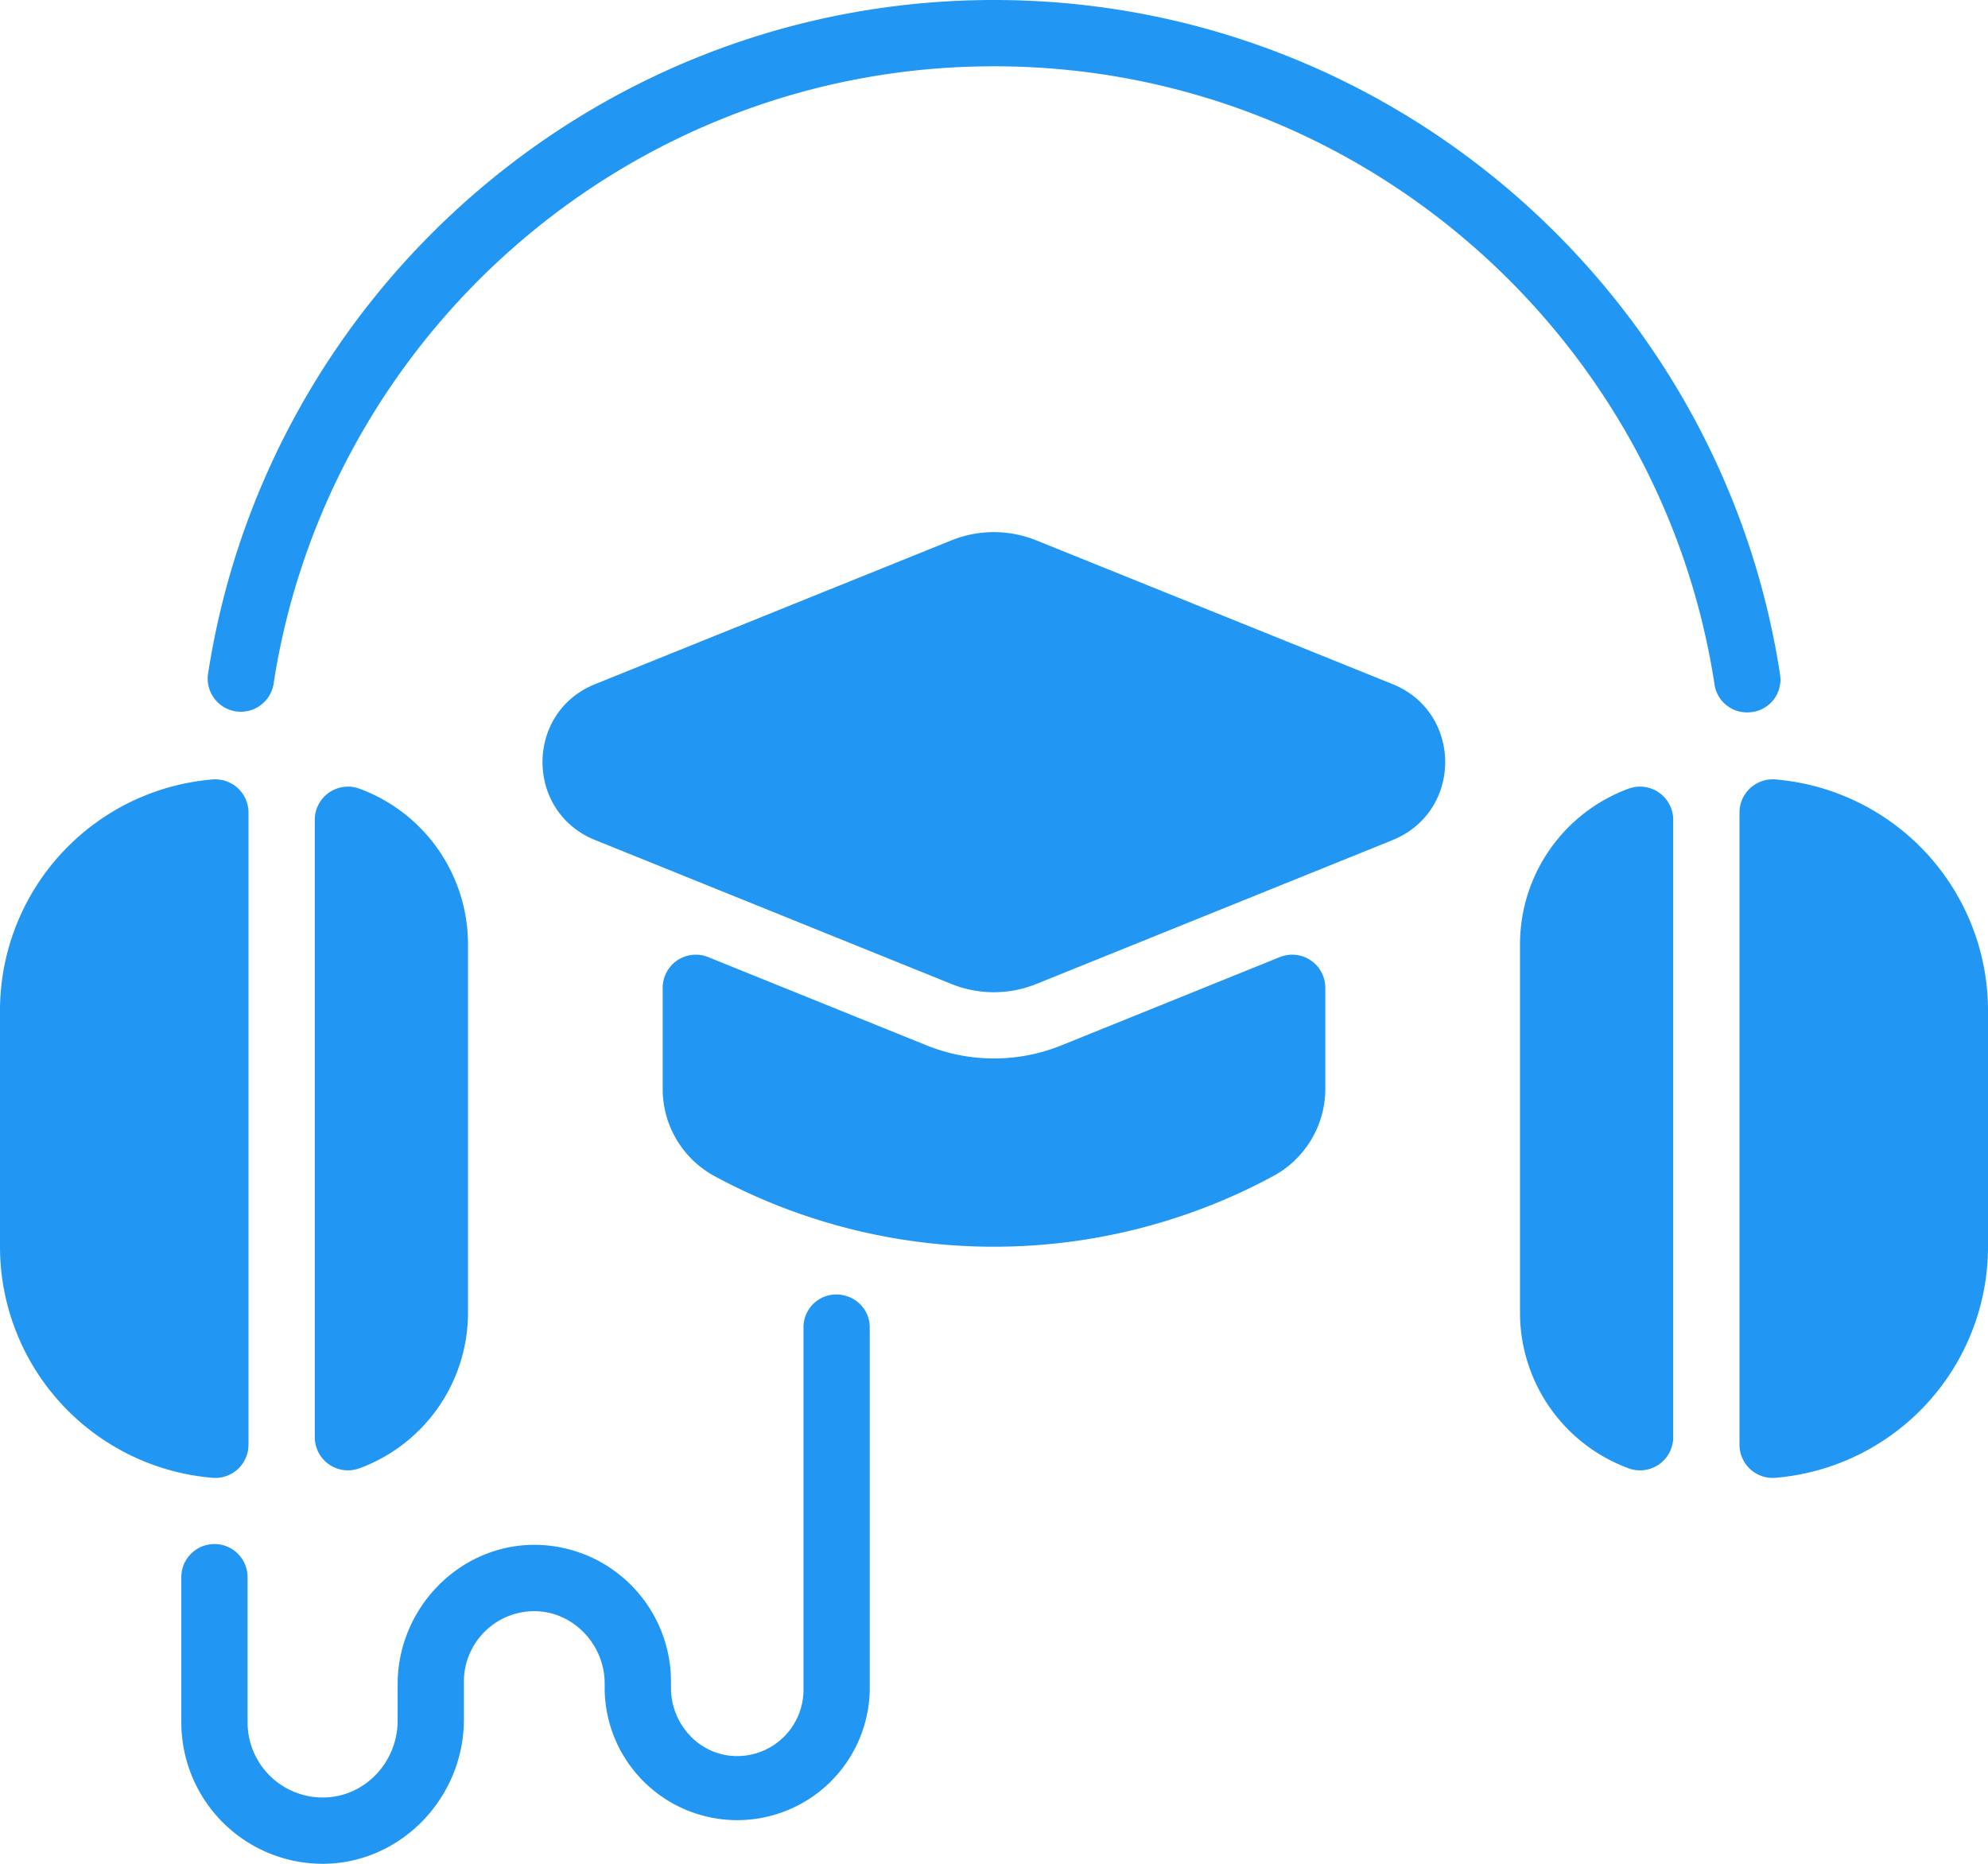 <svg id="Layer_1" data-name="Layer 1" xmlns="http://www.w3.org/2000/svg" viewBox="0 0 512 480"><defs><style>.cls-1{fill:#2196f3;}</style></defs><path class="cls-1" d="M217.51,349.65a8.43,8.43,0,0,1,6.49,8.21V451.2a34.14,34.14,0,0,1-68.27,0v-1.65c0-10.14-8.29-18.78-18.43-18.61a18.15,18.15,0,0,0-17.83,18.13v9.82c0,20.36-16.66,37.45-37,37.1a36.42,36.42,0,0,1-35.77-36.37V422.18a8.53,8.53,0,0,1,17.06,0v37.43a19.35,19.35,0,0,0,20.08,19.3c10.45-.39,18.57-9.32,18.57-19.78v-9.37c0-19.7,16.12-36.24,35.82-35.9a35.24,35.24,0,0,1,34.58,35.2v1.63c0,9.18,7,17.09,16.2,17.55a17.1,17.1,0,0,0,17.93-17.05V357.81a8.44,8.44,0,0,1,10.58-8.16Z" transform="translate(0 -16)"/><path class="cls-1" d="M329.61,262.49a8.53,8.53,0,0,1,11.72,7.92v25.95a25.56,25.56,0,0,1-13.48,22.56,151.41,151.41,0,0,1-143.79,0,25.54,25.54,0,0,1-13.39-22.51v-26a8.53,8.53,0,0,1,11.72-7.92l56.17,22.7a46.36,46.36,0,0,0,34.88,0Z" transform="translate(0 -16)"/><path class="cls-1" d="M358.74,232.32,267,269.37a29.24,29.24,0,0,1-22.08,0l-91.7-37.05c-18-7.3-18-32.81,0-40.11l91.7-37a29.2,29.2,0,0,1,22.08,0l91.7,37c18,7.3,18,32.81,0,40.11Z" transform="translate(0 -16)"/><path class="cls-1" d="M450.12,199.46a8.41,8.41,0,0,1-8.54-7.1C427.84,102.29,349.86,33.07,256,33.07S84.16,102.29,70.42,192.36a8.54,8.54,0,0,1-16.87-2.6C68.55,91.51,153.63,16,256,16S443.45,91.51,458.45,189.76a8.43,8.43,0,0,1-8.33,9.7Z" transform="translate(0 -16)"/><path class="cls-1" d="M64,225.25V388.08a8.55,8.55,0,0,1-9.29,8.51A59.74,59.74,0,0,1,0,337.07v-60.8a59.74,59.74,0,0,1,54.71-59.53A8.56,8.56,0,0,1,64,225.25Z" transform="translate(0 -16)"/><path class="cls-1" d="M120.53,259.2v94.93a42.72,42.72,0,0,1-27.92,40,8.55,8.55,0,0,1-11.54-8v-159a8.55,8.55,0,0,1,11.54-8A42.72,42.72,0,0,1,120.53,259.2Z" transform="translate(0 -16)"/><path class="cls-1" d="M448,225.25V388.08a8.55,8.55,0,0,0,9.29,8.51A59.74,59.74,0,0,0,512,337.07v-60.8a59.74,59.74,0,0,0-54.71-59.53A8.56,8.56,0,0,0,448,225.25Z" transform="translate(0 -16)"/><path class="cls-1" d="M391.47,259.2v94.93a42.72,42.72,0,0,0,27.92,40,8.55,8.55,0,0,0,11.54-8v-159a8.55,8.55,0,0,0-11.54-8A42.72,42.72,0,0,0,391.47,259.2Z" transform="translate(0 -16)"/></svg>